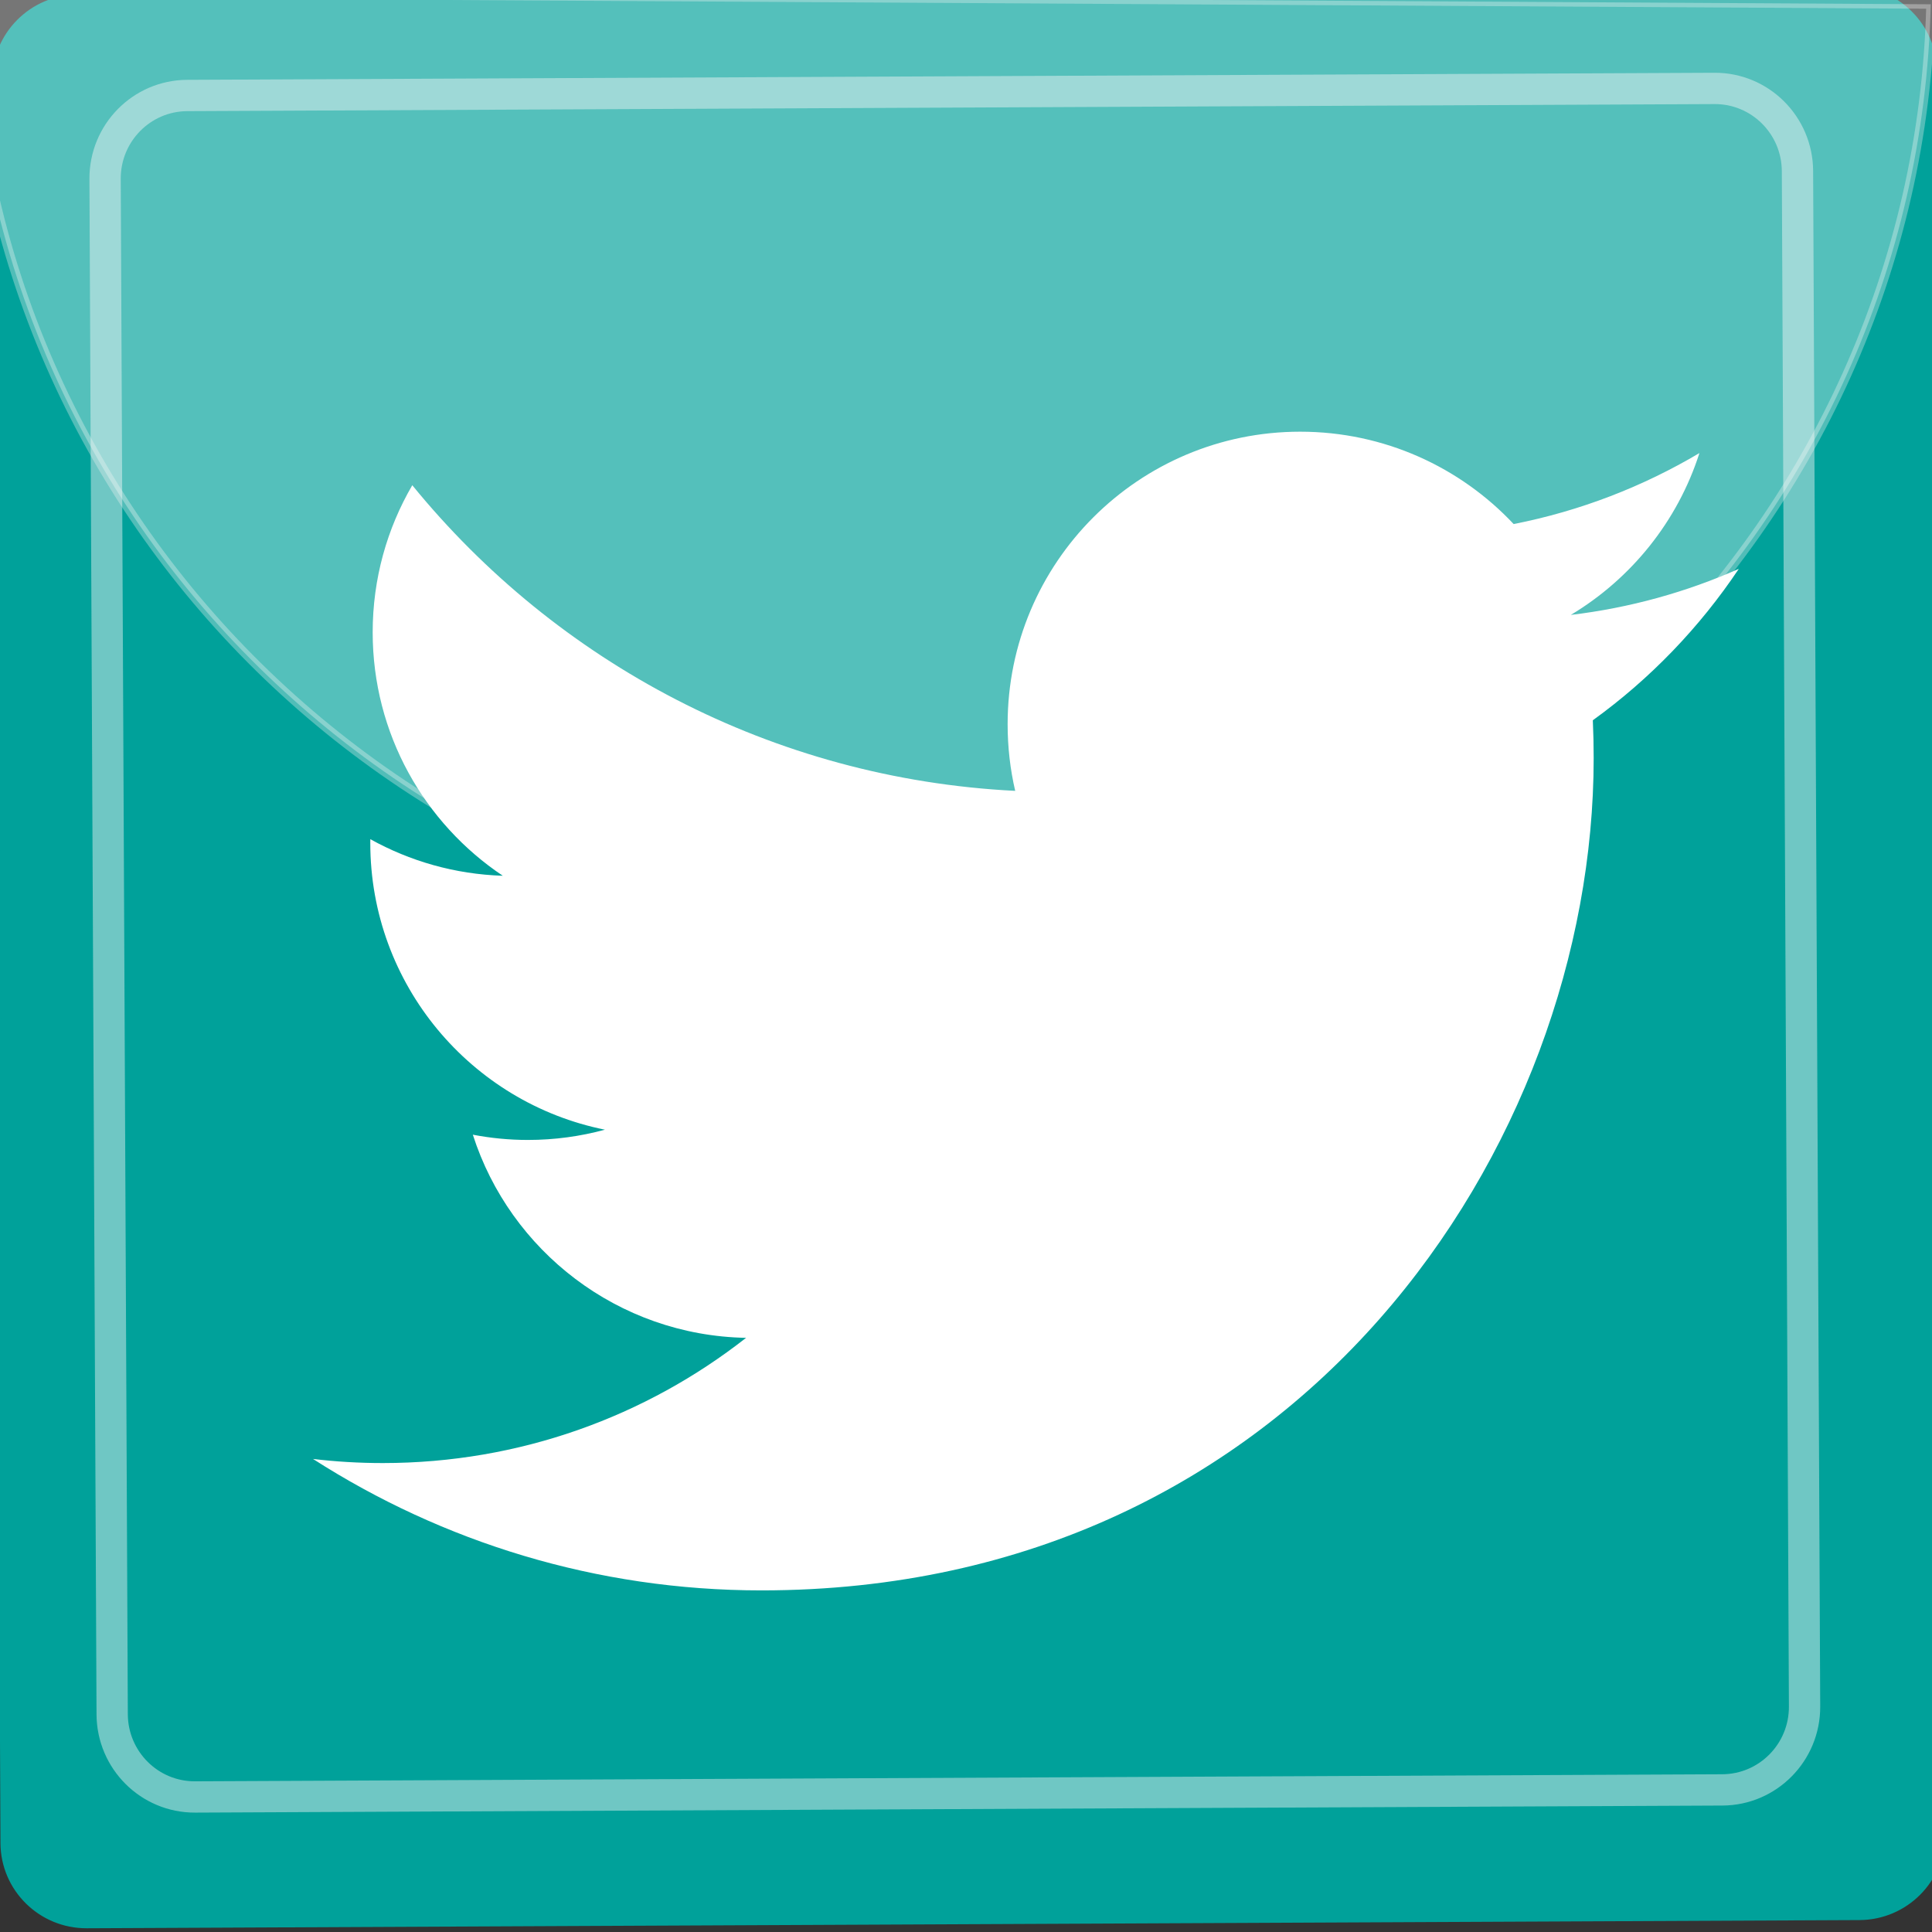 <?xml version="1.0" encoding="utf-8"?>
<!-- Generator: Adobe Illustrator 15.0.0, SVG Export Plug-In . SVG Version: 6.00 Build 0)  -->
<!DOCTYPE svg PUBLIC "-//W3C//DTD SVG 1.1//EN" "http://www.w3.org/Graphics/SVG/1.1/DTD/svg11.dtd">
<svg version="1.1" id="Layer_1" xmlns="http://www.w3.org/2000/svg" xmlns:xlink="http://www.w3.org/1999/xlink" x="0px" y="0px"
	 width="432px" height="432px" viewBox="0 0 432 432" style="enable-background:new 0 0 432 432;" xml:space="preserve">
<rect x="0" y="0" width="432" height="432" fill="#333333" stroke="none"/>
<g>
	<path style="fill:#00A19A;stroke:#00A19A;stroke-miterlimit:10;" d="M434.419,410.129c0.048,10.281-8.3,18.657-18.641,18.705
		l-396.361,1.832c-10.343,0.048-18.765-8.252-18.812-18.534L-1.216,17.99C-1.263,7.706,7.082-0.671,17.424-0.718L413.786-2.55
		c10.34-0.047,18.766,8.252,18.813,18.536L434.419,410.129L434.419,410.129z"/>
	<path style="opacity:0.45;fill:none;stroke:#F6F6F6;stroke-width:7;stroke-miterlimit:10;enable-background:new    ;" d="
		M23.498,39.995c-0.048-10.25,8.179-18.598,18.375-18.645l341.5-1.578c10.197-0.047,18.498,8.225,18.546,18.474l1.585,343.336
		c0.049,10.247-8.177,18.596-18.373,18.644L43.63,401.805c-10.196,0.045-18.499-8.226-18.546-18.474L23.498,39.995z"/>
	<path style="opacity:0.33;fill:#FFFFFF;stroke:#F6F6F6;stroke-width:2;stroke-miterlimit:10;enable-background:new    ;" d="
		M211.301,212.319c119.776,0.703,217.649-93.58,220.418-211.362L-6.663-1.625C-5.255,116.183,91.526,211.611,211.301,212.319z"/>
	<path style="fill:#FFFFFF;" d="M388.801,127.197c-11.73,5.201-24.336,8.718-37.566,10.299c13.503-8.094,23.876-20.913,28.76-36.187
		c-12.64,7.497-26.637,12.939-41.537,15.872c-11.931-12.711-28.929-20.654-47.742-20.654c-36.123,0-65.408,29.283-65.408,65.406
		c0,5.126,0.58,10.118,1.694,14.907c-54.359-2.729-102.556-28.769-134.814-68.341c-5.631,9.66-8.857,20.895-8.857,32.882
		c0,22.693,11.547,42.714,29.097,54.442c-10.722-0.339-20.807-3.281-29.624-8.18c-0.008,0.273-0.008,0.546-0.008,0.823
		c0,31.69,22.546,58.125,52.468,64.136c-5.488,1.492-11.267,2.294-17.233,2.294c-4.215,0-8.312-0.411-12.306-1.175
		c8.323,25.984,32.478,44.897,61.101,45.424c-22.385,17.544-50.588,28-81.233,28c-5.279,0-10.487-0.31-15.603-0.918
		c28.945,18.562,63.326,29.39,100.264,29.39c120.307,0,186.095-99.666,186.095-186.101c0-2.835-0.064-5.655-0.188-8.461
		C368.942,151.833,380.031,140.312,388.801,127.197z"/>
</g>
</svg>
